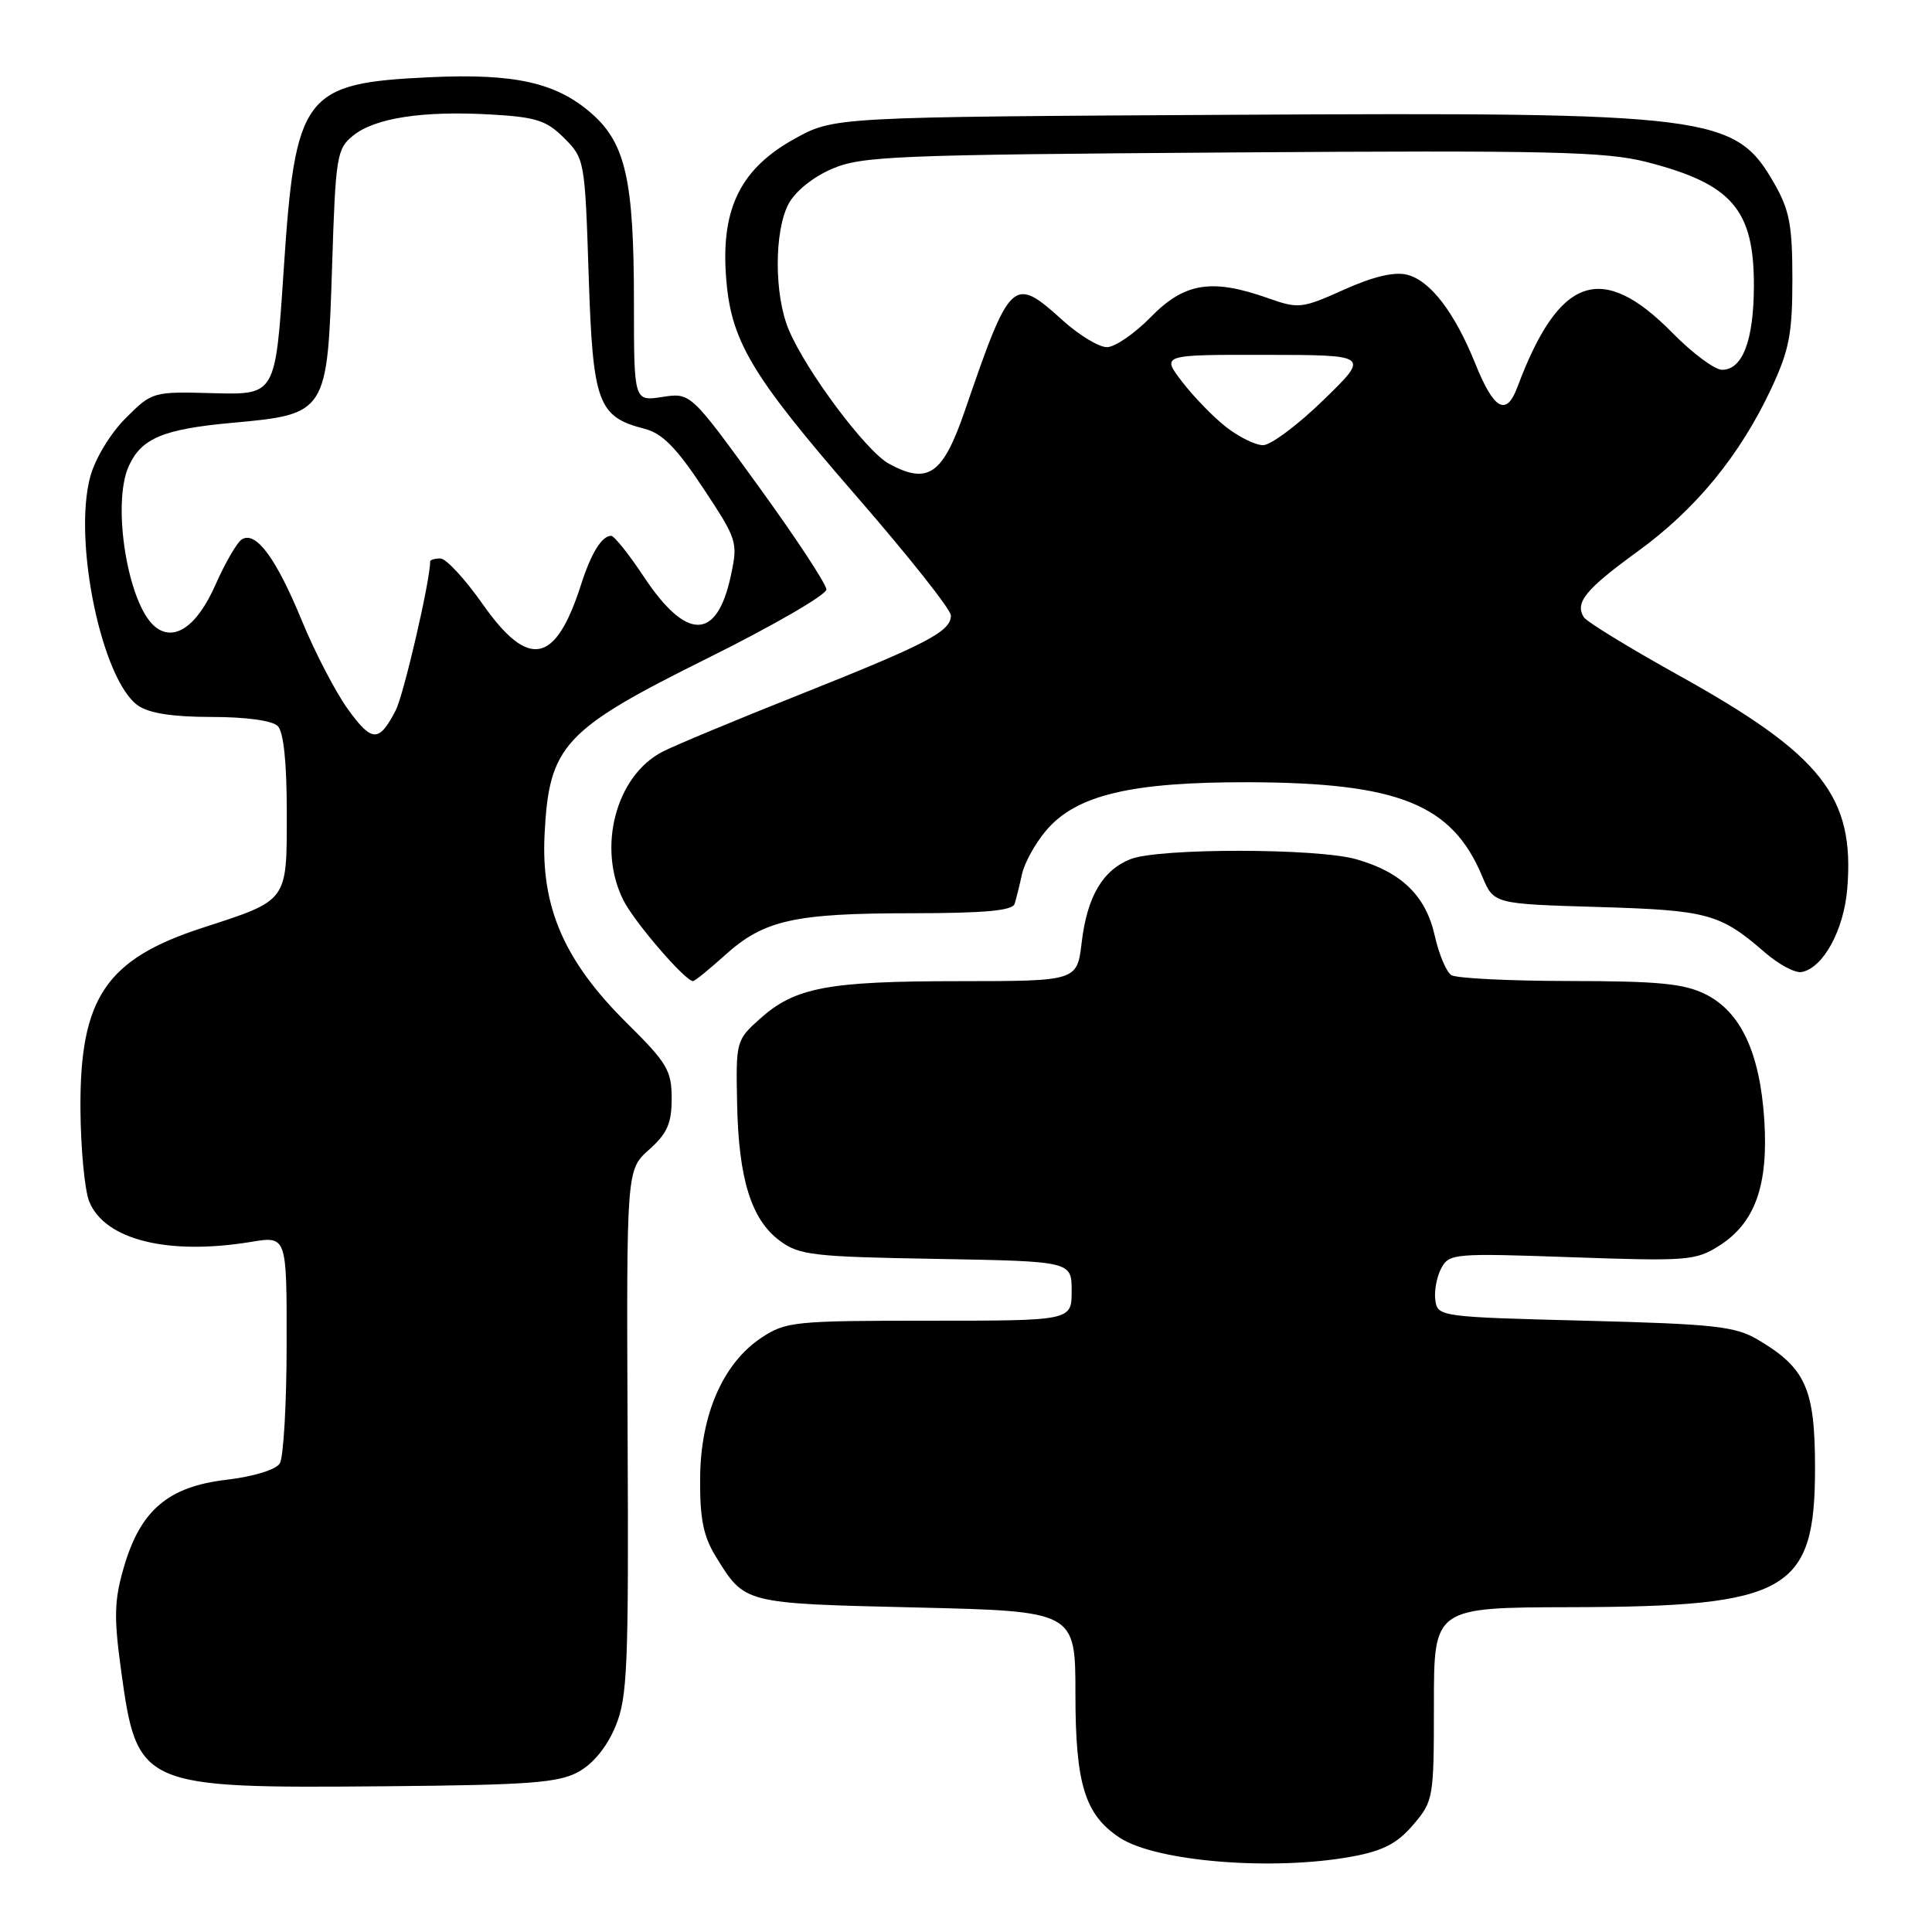 <?xml version="1.0" encoding="UTF-8" standalone="no"?>
<!DOCTYPE svg PUBLIC "-//W3C//DTD SVG 1.1//EN" "http://www.w3.org/Graphics/SVG/1.1/DTD/svg11.dtd" >
<svg xmlns="http://www.w3.org/2000/svg" xmlns:xlink="http://www.w3.org/1999/xlink" version="1.1" viewBox="0 0 256 256">
 <g >
 <path fill="currentColor"
d=" M 179.11 246.01 C 183.26 245.25 185.13 244.28 187.25 241.80 C 189.94 238.65 190.00 238.29 190.00 225.79 C 190.00 213.00 190.00 213.00 208.25 212.96 C 236.97 212.89 240.50 210.87 240.50 194.50 C 240.50 184.01 239.27 181.25 232.90 177.50 C 229.91 175.74 227.15 175.44 210.00 175.00 C 190.85 174.51 190.49 174.46 190.19 172.30 C 190.02 171.09 190.37 169.18 190.97 168.06 C 192.02 166.09 192.67 166.04 208.28 166.59 C 223.58 167.13 224.69 167.04 227.81 165.06 C 232.55 162.05 234.33 157.08 233.78 148.42 C 233.20 139.51 230.68 134.09 226.00 131.75 C 223.16 130.33 219.78 130.00 208.00 129.99 C 200.03 129.98 192.96 129.63 192.31 129.21 C 191.65 128.79 190.66 126.44 190.11 123.98 C 188.93 118.70 185.72 115.57 179.73 113.86 C 174.56 112.37 153.52 112.36 149.80 113.84 C 146.10 115.31 144.05 118.81 143.33 124.87 C 142.72 130.00 142.72 130.00 127.11 130.01 C 109.67 130.01 105.34 130.83 100.70 134.99 C 97.55 137.81 97.50 137.99 97.67 146.18 C 97.86 156.20 99.54 161.60 103.32 164.40 C 105.89 166.32 107.71 166.53 124.07 166.81 C 142.00 167.13 142.00 167.13 142.00 171.06 C 142.00 175.00 142.00 175.00 123.15 175.00 C 105.27 175.00 104.12 175.12 100.90 177.25 C 95.80 180.63 92.82 187.47 92.77 195.89 C 92.73 201.28 93.20 203.58 94.87 206.29 C 98.72 212.52 98.48 212.46 121.40 213.00 C 142.50 213.50 142.50 213.50 142.50 224.50 C 142.50 236.43 143.76 240.48 148.39 243.52 C 153.22 246.68 168.65 247.93 179.11 246.01 Z  M 76.63 234.79 C 78.60 233.71 80.41 231.49 81.54 228.79 C 83.15 224.92 83.31 221.06 83.16 189.75 C 83.01 155.01 83.01 155.01 86.00 152.34 C 88.41 150.19 89.00 148.87 89.00 145.55 C 89.00 141.85 88.40 140.84 83.07 135.57 C 74.78 127.36 71.67 120.24 72.16 110.55 C 72.75 98.76 74.66 96.70 93.75 87.22 C 102.41 82.92 109.50 78.82 109.50 78.11 C 109.50 77.41 105.45 71.25 100.50 64.43 C 91.50 52.02 91.50 52.02 87.75 52.60 C 84.00 53.18 84.00 53.18 84.00 40.03 C 84.00 23.91 82.90 18.99 78.39 15.04 C 73.73 10.95 68.22 9.71 57.00 10.23 C 40.19 11.01 39.13 12.42 37.58 35.91 C 36.50 52.31 36.50 52.31 28.34 52.10 C 20.22 51.88 20.18 51.89 16.63 55.43 C 14.61 57.46 12.60 60.78 11.96 63.16 C 9.65 71.71 13.50 90.14 18.29 93.49 C 19.75 94.51 22.89 95.00 28.02 95.00 C 32.58 95.00 36.08 95.48 36.80 96.20 C 37.58 96.98 38.00 101.02 38.00 107.68 C 38.00 119.56 38.24 119.23 26.80 122.95 C 14.02 127.11 10.56 132.26 10.66 147.00 C 10.70 152.22 11.22 157.72 11.82 159.20 C 13.87 164.28 22.23 166.37 33.25 164.56 C 38.00 163.77 38.00 163.77 37.98 178.14 C 37.98 186.04 37.56 193.14 37.07 193.92 C 36.55 194.75 33.56 195.66 29.99 196.08 C 22.27 196.99 18.60 200.12 16.41 207.67 C 15.14 212.01 15.08 214.28 16.02 221.15 C 18.17 236.83 18.46 236.96 51.00 236.69 C 70.10 236.52 73.97 236.24 76.63 234.79 Z  M 96.06 126.57 C 101.20 121.92 105.23 121.01 120.78 121.01 C 130.53 121.00 134.17 120.67 134.45 119.75 C 134.66 119.06 135.10 117.30 135.42 115.83 C 135.74 114.36 137.16 111.77 138.59 110.08 C 142.57 105.34 149.85 103.61 165.50 103.65 C 185.35 103.72 192.42 106.57 196.41 116.14 C 197.93 119.77 197.93 119.77 211.72 120.18 C 226.31 120.61 227.92 121.05 233.85 126.20 C 235.69 127.80 237.89 128.97 238.74 128.80 C 241.59 128.24 244.31 123.26 244.77 117.78 C 245.78 105.57 241.43 100.05 222.52 89.53 C 215.93 85.87 210.23 82.38 209.86 81.78 C 208.66 79.83 210.08 78.10 217.05 73.03 C 224.73 67.45 230.56 60.33 234.71 51.47 C 237.08 46.40 237.50 44.22 237.50 37.00 C 237.50 29.84 237.12 27.83 235.09 24.29 C 229.90 15.24 226.89 14.86 163.44 15.21 C 110.50 15.50 110.50 15.50 105.27 18.40 C 98.24 22.29 95.60 27.49 96.18 36.30 C 96.75 45.08 99.31 49.43 113.55 65.83 C 120.40 73.71 126.00 80.78 126.00 81.55 C 126.00 83.67 122.90 85.29 106.08 91.99 C 97.60 95.36 89.36 98.79 87.78 99.61 C 81.60 102.81 79.10 112.32 82.61 119.30 C 84.07 122.20 90.79 130.00 91.83 130.00 C 92.07 130.00 93.97 128.45 96.06 126.57 Z  M 46.11 93.99 C 44.48 91.74 41.72 86.44 39.98 82.20 C 36.59 73.95 33.90 70.32 32.05 71.47 C 31.41 71.86 29.84 74.57 28.55 77.49 C 26.10 83.03 23.06 85.12 20.52 83.02 C 16.93 80.04 14.78 66.77 17.07 61.74 C 18.75 58.07 21.63 56.86 30.73 56.03 C 43.30 54.89 43.38 54.77 44.00 35.38 C 44.47 20.67 44.62 19.72 46.79 17.97 C 49.68 15.63 55.99 14.66 65.01 15.17 C 71.03 15.51 72.41 15.95 74.76 18.30 C 77.46 21.00 77.51 21.29 78.00 36.42 C 78.55 53.43 79.20 55.22 85.42 56.82 C 87.75 57.42 89.64 59.33 93.16 64.66 C 97.69 71.50 97.80 71.82 96.84 76.28 C 95.00 84.91 90.98 84.96 85.31 76.42 C 83.34 73.44 81.39 71.00 80.98 71.00 C 79.74 71.00 78.32 73.31 76.98 77.50 C 73.60 88.04 70.04 88.72 63.92 80.00 C 61.60 76.70 59.10 74.00 58.36 74.00 C 57.61 74.00 57.00 74.18 57.00 74.39 C 57.00 76.95 53.50 92.06 52.43 94.13 C 50.22 98.40 49.29 98.38 46.11 93.99 Z  M 117.79 61.45 C 114.76 59.80 106.79 49.14 104.50 43.66 C 102.59 39.08 102.57 30.73 104.46 27.07 C 105.33 25.40 107.66 23.49 110.21 22.39 C 114.16 20.68 118.39 20.51 163.21 20.20 C 205.44 19.91 212.76 20.08 218.20 21.47 C 229.49 24.37 232.42 27.75 232.40 37.89 C 232.38 45.11 230.90 49.00 228.18 49.00 C 227.21 49.00 224.25 46.80 221.60 44.10 C 212.22 34.58 206.56 36.57 201.05 51.33 C 199.59 55.22 197.94 54.29 195.50 48.22 C 192.75 41.39 189.52 37.17 186.44 36.40 C 184.77 35.98 181.96 36.64 178.09 38.38 C 172.50 40.89 172.07 40.94 168.00 39.50 C 160.55 36.87 156.94 37.46 152.50 42.00 C 150.35 44.20 147.73 46.00 146.67 46.00 C 145.61 46.00 143.00 44.42 140.87 42.50 C 134.22 36.49 133.91 36.78 127.82 54.50 C 124.93 62.89 122.97 64.26 117.79 61.45 Z  M 162.41 56.54 C 160.71 55.20 158.10 52.50 156.61 50.55 C 153.90 47.00 153.90 47.00 167.70 47.02 C 181.50 47.04 181.50 47.04 175.35 53.02 C 171.97 56.31 168.37 59.00 167.35 58.99 C 166.33 58.98 164.11 57.88 162.41 56.54 Z "/>
</g>
</svg>